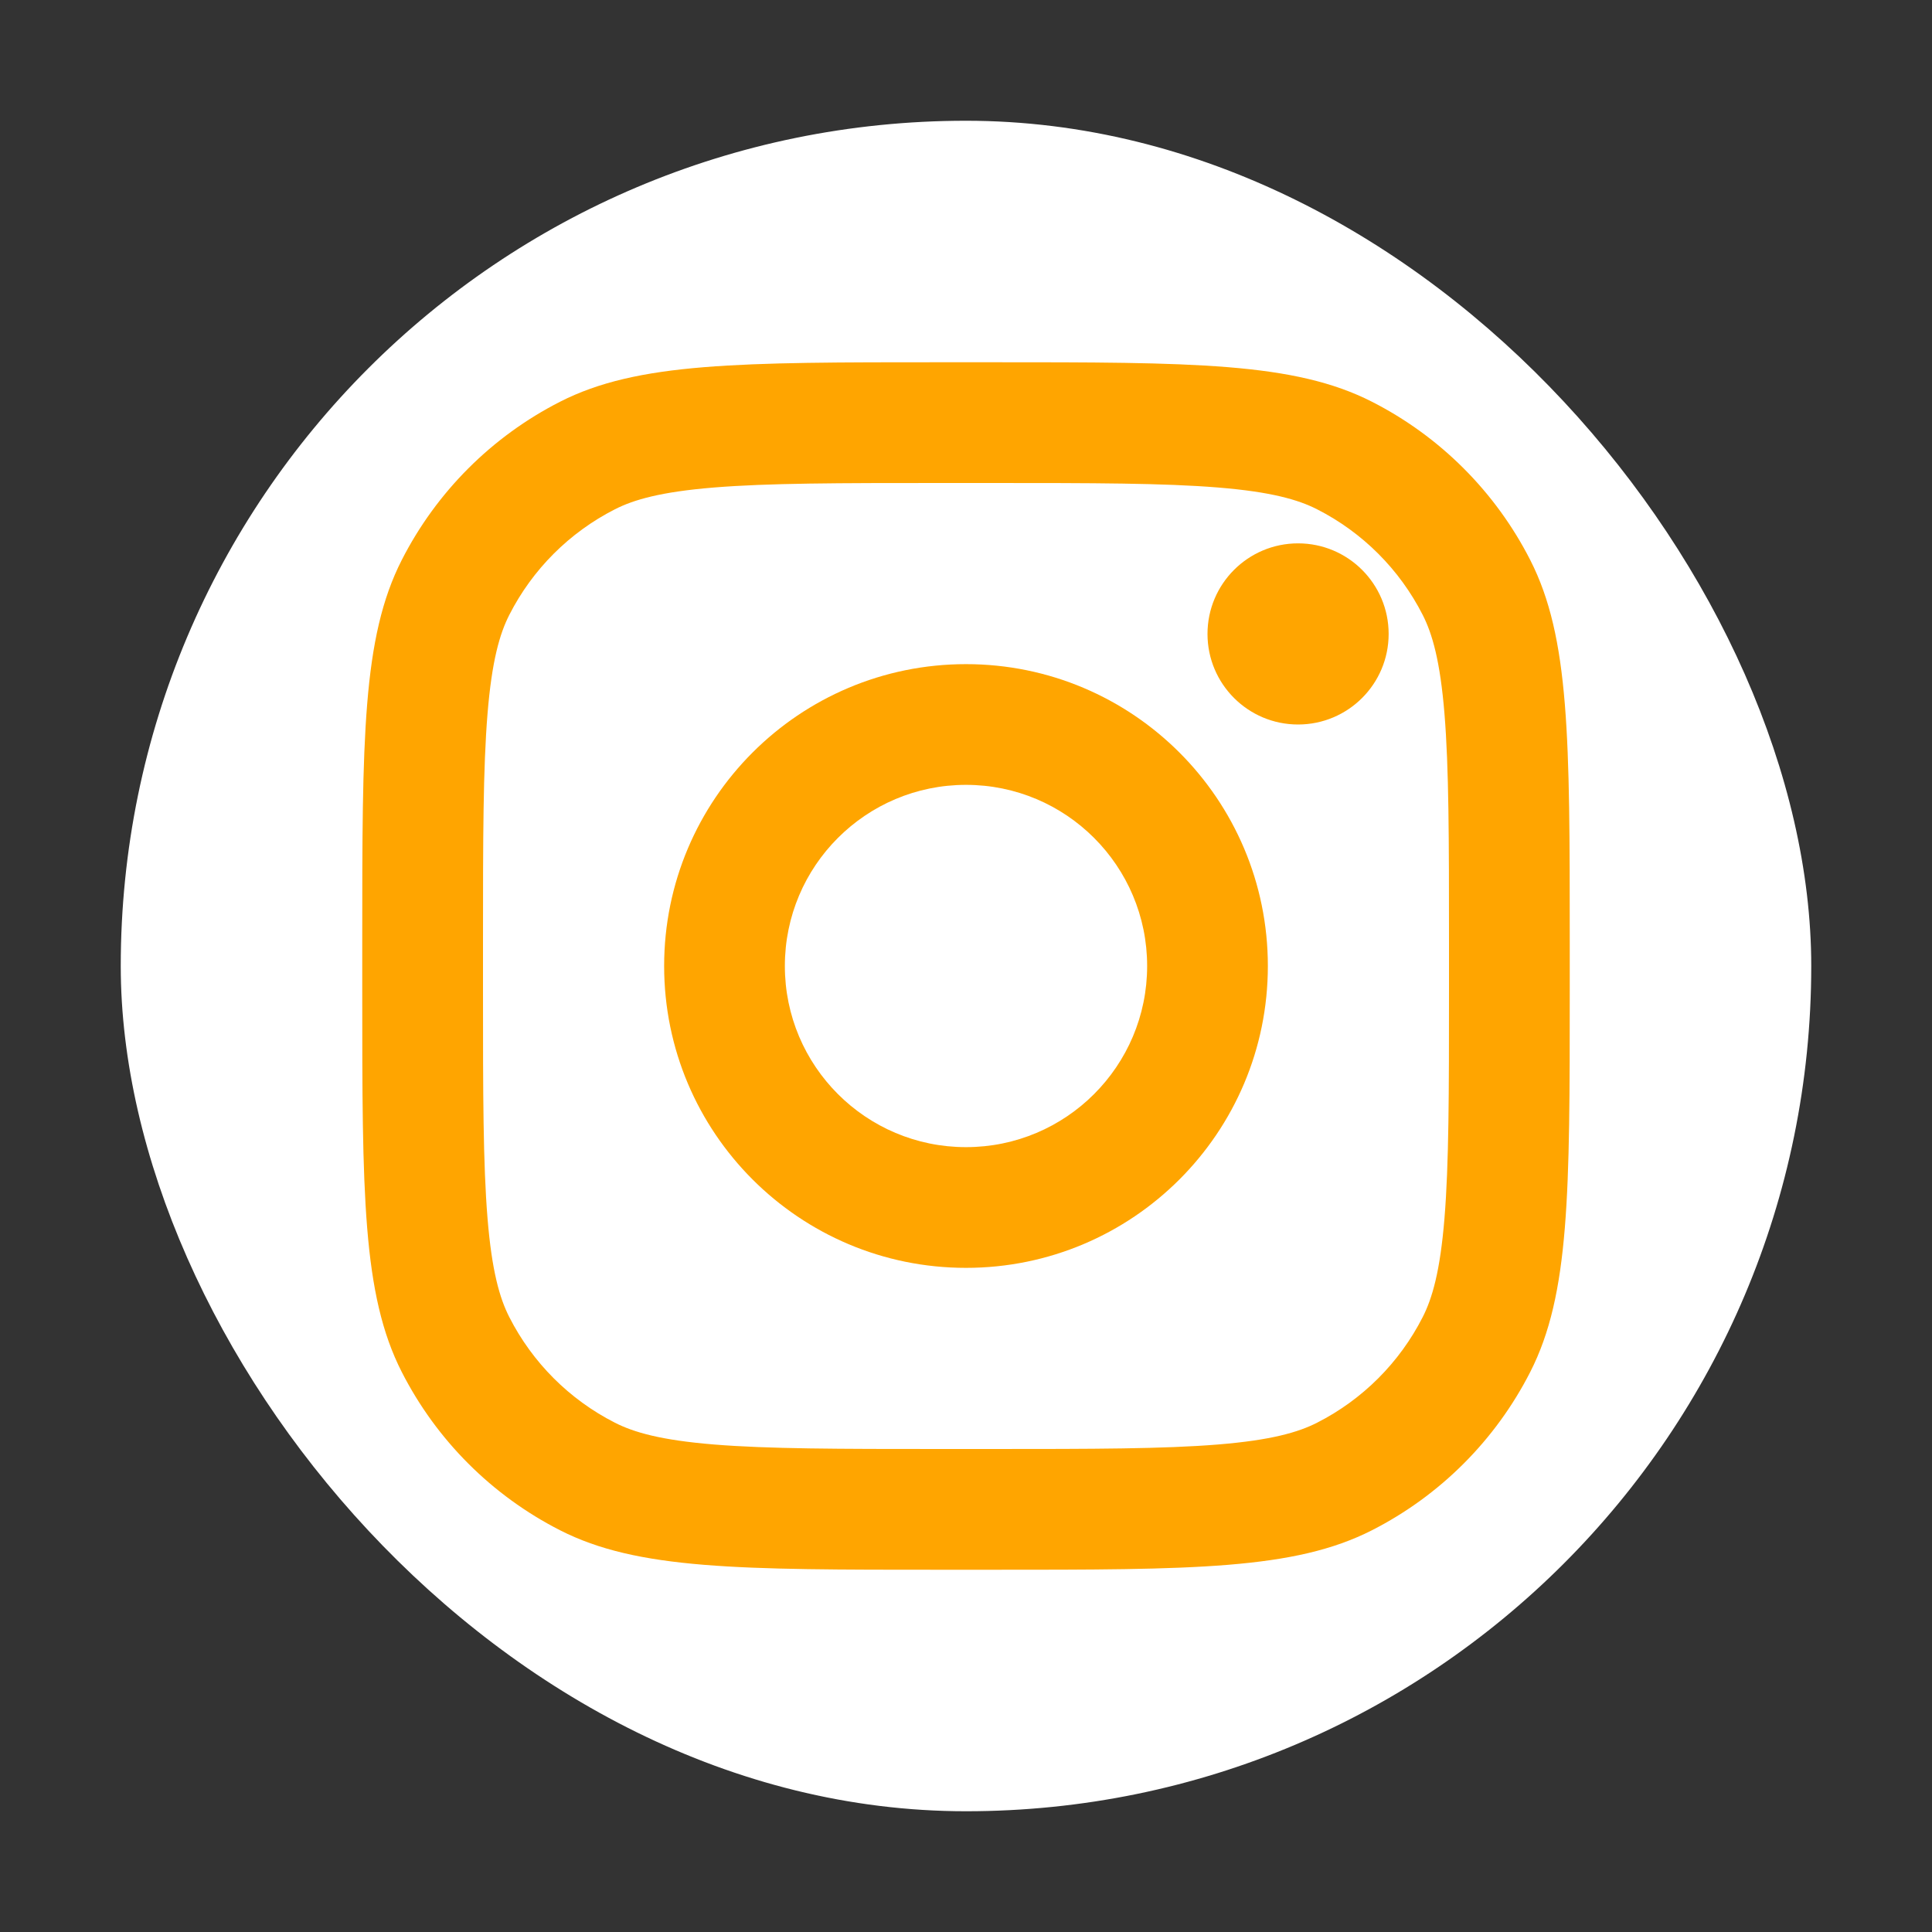 <svg width="50" height="50" viewBox="0 0 50 50" fill="none" xmlns="http://www.w3.org/2000/svg">
<rect x="0" y="0" width="50" height="50" fill="#333333" stroke="none"/>
<rect x="3.125" y="3.125" width="43.75" height="43.75" rx="21.875" fill="white"/>
<path d="M35.938 16.406C35.938 17.701 34.888 18.75 33.594 18.75C32.299 18.75 31.25 17.701 31.25 16.406C31.25 15.112 32.299 14.062 33.594 14.062C34.888 14.062 35.938 15.112 35.938 16.406Z" fill="#FFA500"/>
<path fill-rule="evenodd" clip-rule="evenodd" d="M25 32.812C29.315 32.812 32.812 29.315 32.812 25C32.812 20.685 29.315 17.188 25 17.188C20.685 17.188 17.188 20.685 17.188 25C17.188 29.315 20.685 32.812 25 32.812ZM25 29.688C27.589 29.688 29.688 27.589 29.688 25C29.688 22.411 27.589 20.312 25 20.312C22.411 20.312 20.312 22.411 20.312 25C20.312 27.589 22.411 29.688 25 29.688Z" fill="#FFA500"/>
<path fill-rule="evenodd" clip-rule="evenodd" d="M9.375 24.375C9.375 19.125 9.375 16.499 10.397 14.494C11.296 12.73 12.73 11.296 14.494 10.397C16.499 9.375 19.125 9.375 24.375 9.375H25.625C30.875 9.375 33.501 9.375 35.506 10.397C37.27 11.296 38.704 12.73 39.603 14.494C40.625 16.499 40.625 19.125 40.625 24.375V25.625C40.625 30.875 40.625 33.501 39.603 35.506C38.704 37.27 37.27 38.704 35.506 39.603C33.501 40.625 30.875 40.625 25.625 40.625H24.375C19.125 40.625 16.499 40.625 14.494 39.603C12.73 38.704 11.296 37.27 10.397 35.506C9.375 33.501 9.375 30.875 9.375 25.625V24.375ZM24.375 12.5H25.625C28.302 12.5 30.122 12.502 31.528 12.617C32.898 12.729 33.599 12.932 34.087 13.181C35.264 13.78 36.22 14.736 36.819 15.913C37.068 16.401 37.271 17.102 37.383 18.472C37.498 19.878 37.5 21.698 37.5 24.375V25.625C37.5 28.302 37.498 30.122 37.383 31.528C37.271 32.898 37.068 33.599 36.819 34.087C36.22 35.264 35.264 36.22 34.087 36.819C33.599 37.068 32.898 37.271 31.528 37.383C30.122 37.498 28.302 37.5 25.625 37.5H24.375C21.698 37.5 19.878 37.498 18.472 37.383C17.102 37.271 16.401 37.068 15.913 36.819C14.736 36.22 13.78 35.264 13.181 34.087C12.932 33.599 12.729 32.898 12.617 31.528C12.502 30.122 12.5 28.302 12.5 25.625V24.375C12.5 21.698 12.502 19.878 12.617 18.472C12.729 17.102 12.932 16.401 13.181 15.913C13.78 14.736 14.736 13.78 15.913 13.181C16.401 12.932 17.102 12.729 18.472 12.617C19.878 12.502 21.698 12.5 24.375 12.5Z" fill="#FFA500"/>
</svg>
